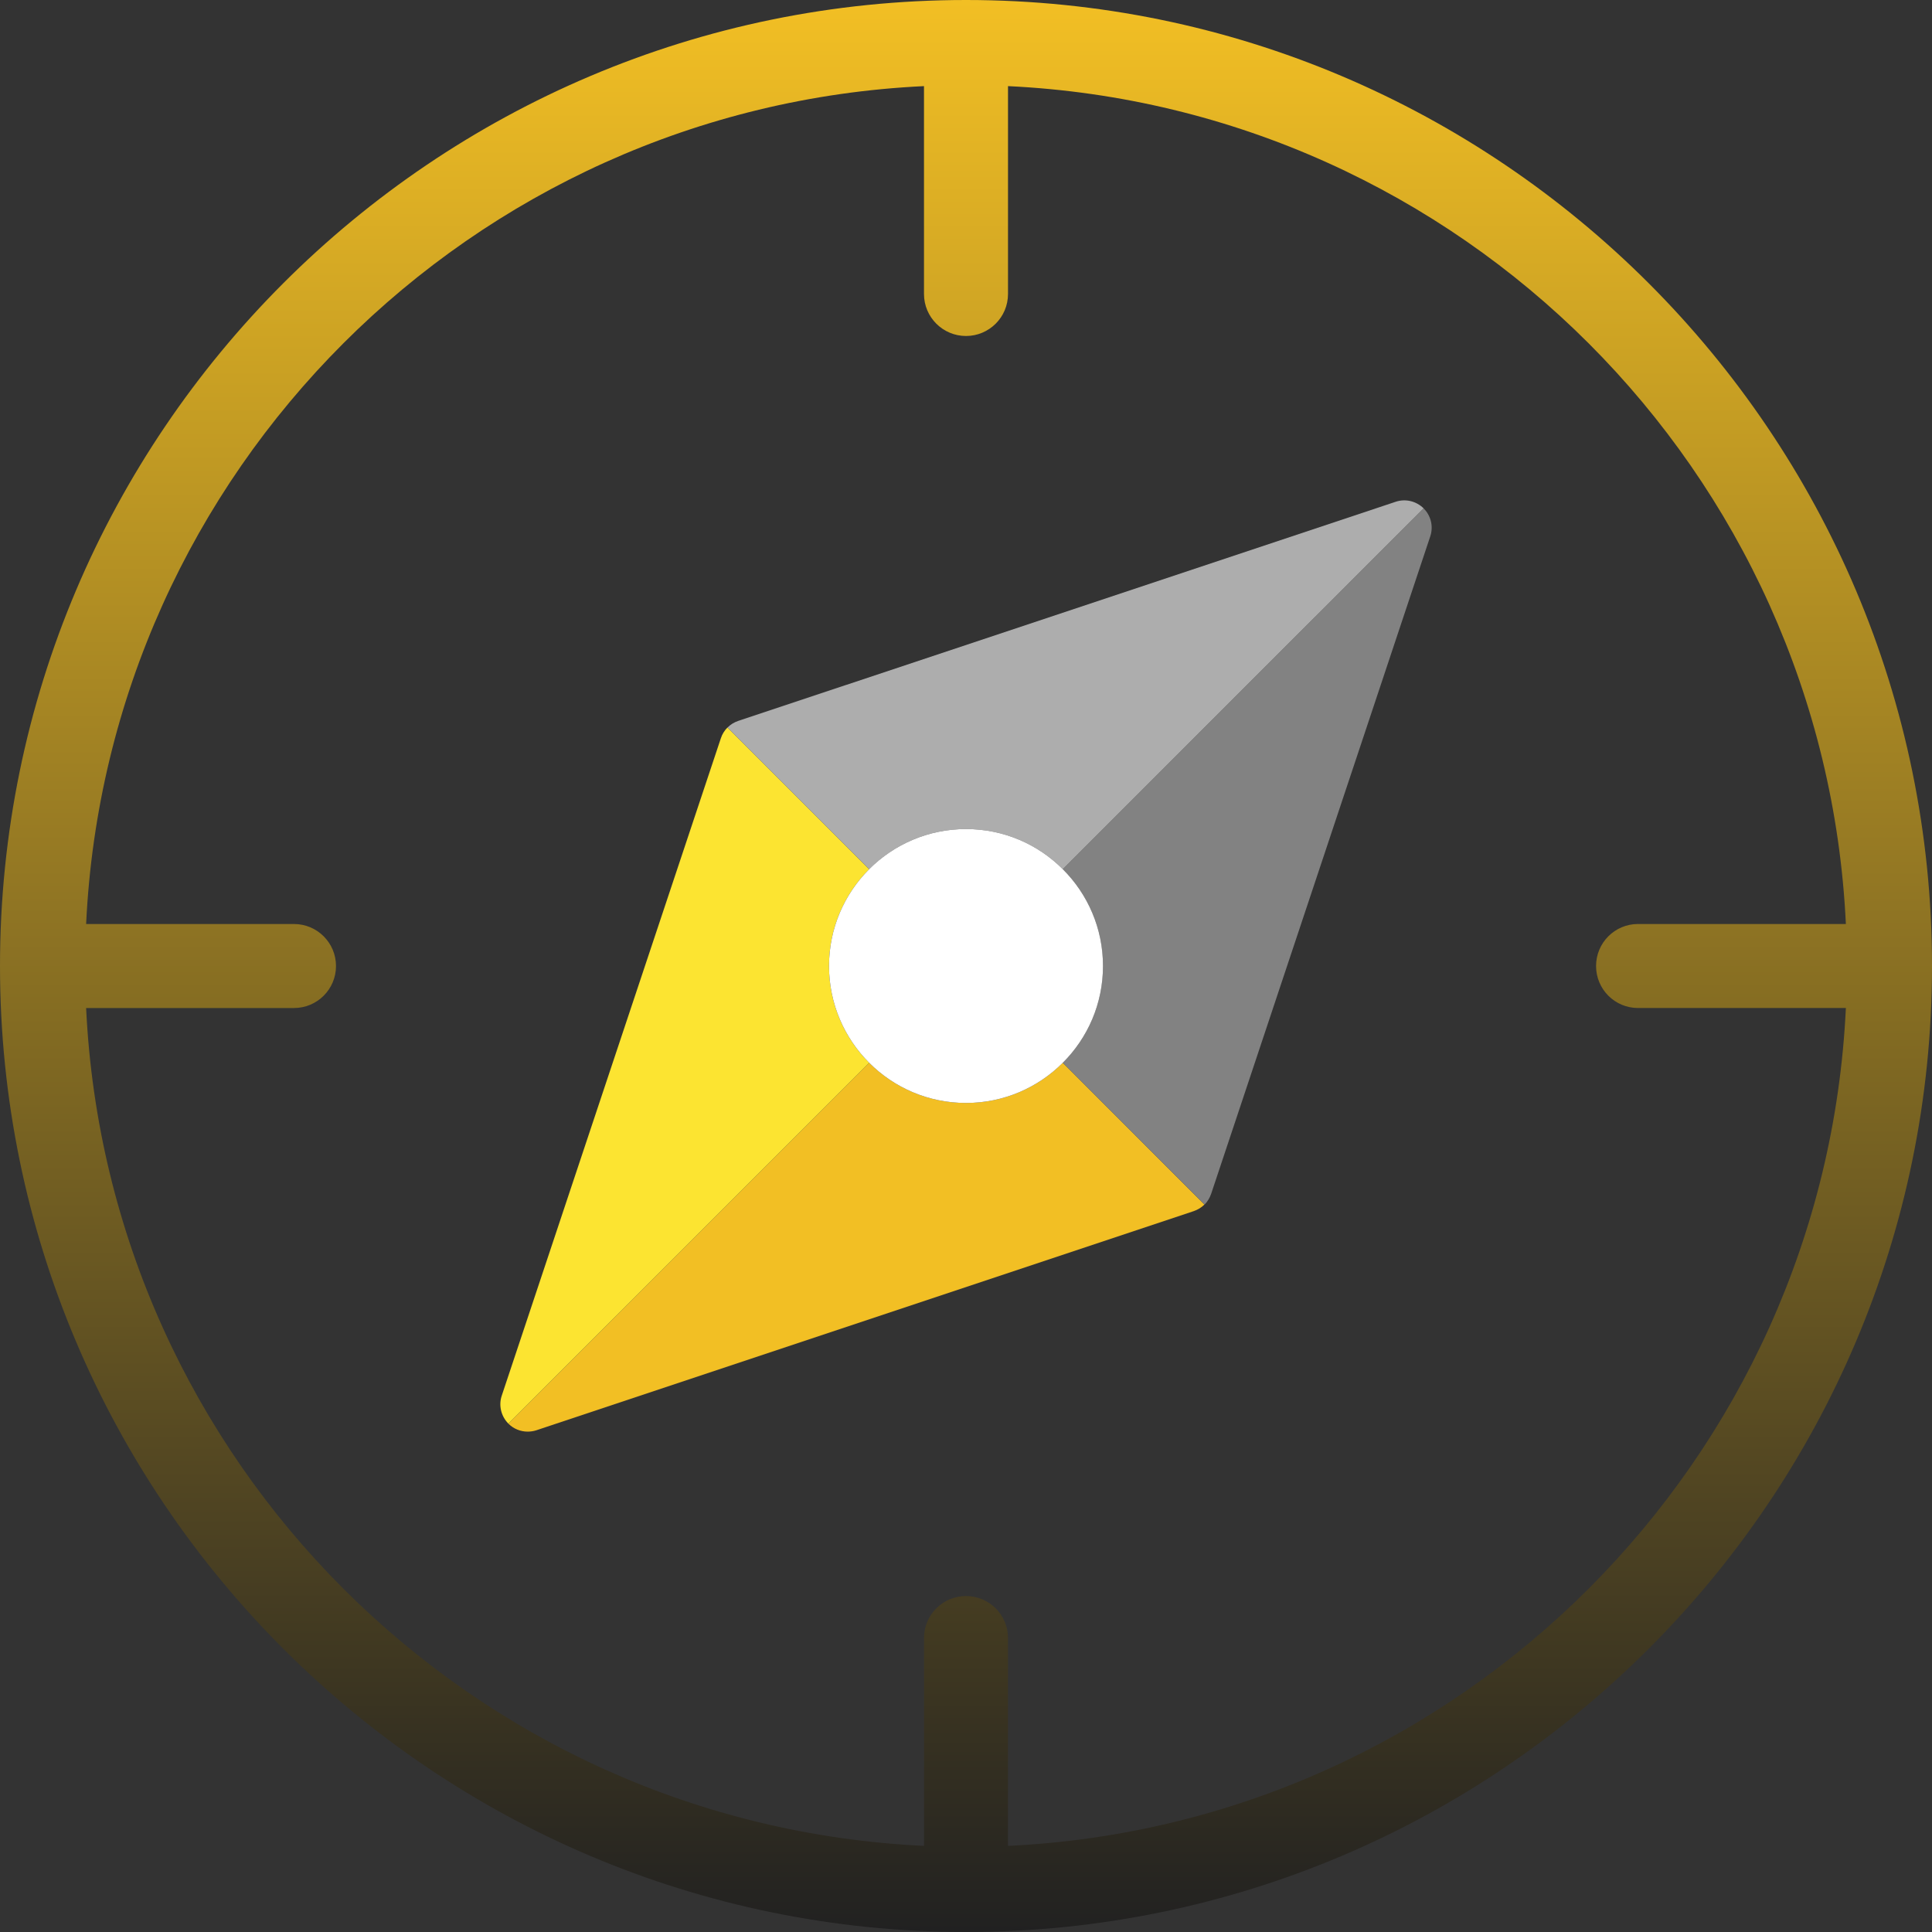 <?xml version="1.0" encoding="utf-8"?>
<!-- Generator: Adobe Illustrator 16.0.0, SVG Export Plug-In . SVG Version: 6.00 Build 0)  -->
<!DOCTYPE svg PUBLIC "-//W3C//DTD SVG 1.1//EN" "http://www.w3.org/Graphics/SVG/1.1/DTD/svg11.dtd">
<svg version="1.1" id="Layer_1" xmlns="http://www.w3.org/2000/svg" xmlns:xlink="http://www.w3.org/1999/xlink" x="0px" y="0px"
	 width="128px" height="128px" viewBox="0 0 128 128" enable-background="new 0 0 128 128" xml:space="preserve">
<rect x="0" y="0" width="128" height="128" fill="#333333" stroke="none"/>
<title>compass 04</title>
<g>
	
		<linearGradient id="SVGID_1_" gradientUnits="userSpaceOnUse" x1="147.201" y1="712.68" x2="147.201" y2="840.68" gradientTransform="matrix(1 0 0 1 -83.2 -712.68)">
		<stop  offset="0" style="stop-color:#F2BF24"/>
		<stop  offset="1" style="stop-color:#212121"/>
	</linearGradient>
	<path fill="url(#SVGID_1_)" d="M64,0C28.711,0,0,28.711,0,64c0,35.287,28.711,64,64,64c35.287,0,64-28.713,64-64
		C128,28.711,99.287,0,64,0z M66.783,122.295v-13.772c0-1.537-1.246-2.781-2.783-2.781c-1.536,0-2.783,1.244-2.783,2.781v13.771
		C31.221,120.871,7.129,96.779,5.706,66.784h13.772c1.537,0,2.783-1.246,2.783-2.783c0-1.535-1.246-2.783-2.783-2.783H5.706
		C7.129,31.22,31.221,7.129,61.217,5.706v13.772c0,1.535,1.247,2.782,2.783,2.782c1.537,0,2.783-1.247,2.783-2.782V5.706
		c29.992,1.423,54.087,25.514,55.511,55.511h-13.772c-1.537,0-2.779,1.248-2.779,2.783c0,1.537,1.242,2.783,2.779,2.783h13.772
		C120.87,96.779,96.775,120.871,66.783,122.295z"/>
</g>
<g>
	<path fill="#F2BF24" d="M64,73.074c-2.502,0-4.77-1.015-6.414-2.662L33.681,94.32c0.349,0.35,0.813,0.529,1.282,0.529
		c0.189,0,0.388-0.029,0.574-0.09l43.552-14.519c0.274-0.097,0.515-0.241,0.71-0.438l-9.387-9.393
		C68.771,72.061,66.5,73.074,64,73.074z"/>
	<path fill="#FCE431" d="M54.925,64c0-2.501,1.018-4.769,2.661-6.414l-9.389-9.389c-0.194,0.199-0.349,0.438-0.437,0.711
		L33.243,92.463c-0.219,0.647-0.046,1.364,0.438,1.856l23.905-23.908C55.942,68.771,54.925,66.5,54.925,64z"/>
	<path fill="#828282" d="M70.412,57.586c1.646,1.642,2.664,3.913,2.664,6.414c0,2.5-1.018,4.771-2.664,6.412l9.393,9.394
		c0.195-0.195,0.342-0.44,0.438-0.714l14.514-43.553c0.221-0.651,0.05-1.372-0.436-1.855L70.412,57.586z"/>
	<path fill="#ADADAD" d="M64,54.927c2.5,0,4.771,1.015,6.412,2.659L94.32,33.681c-0.489-0.484-1.207-0.656-1.857-0.436
		L48.911,47.761c-0.273,0.092-0.516,0.242-0.711,0.44l9.389,9.388C59.23,55.941,61.498,54.927,64,54.927z"/>
	<path fill="#FFFFFF" d="M70.412,57.586c-1.641-1.645-3.907-2.659-6.412-2.659c-2.502,0-4.77,1.015-6.414,2.659
		c-1.643,1.642-2.661,3.913-2.661,6.414c0,2.5,1.018,4.771,2.661,6.412c1.643,1.647,3.912,2.662,6.414,2.662
		c2.5,0,4.771-1.015,6.412-2.662c1.646-1.641,2.664-3.907,2.664-6.412C73.076,61.499,72.061,59.231,70.412,57.586z"/>
</g>
</svg>
